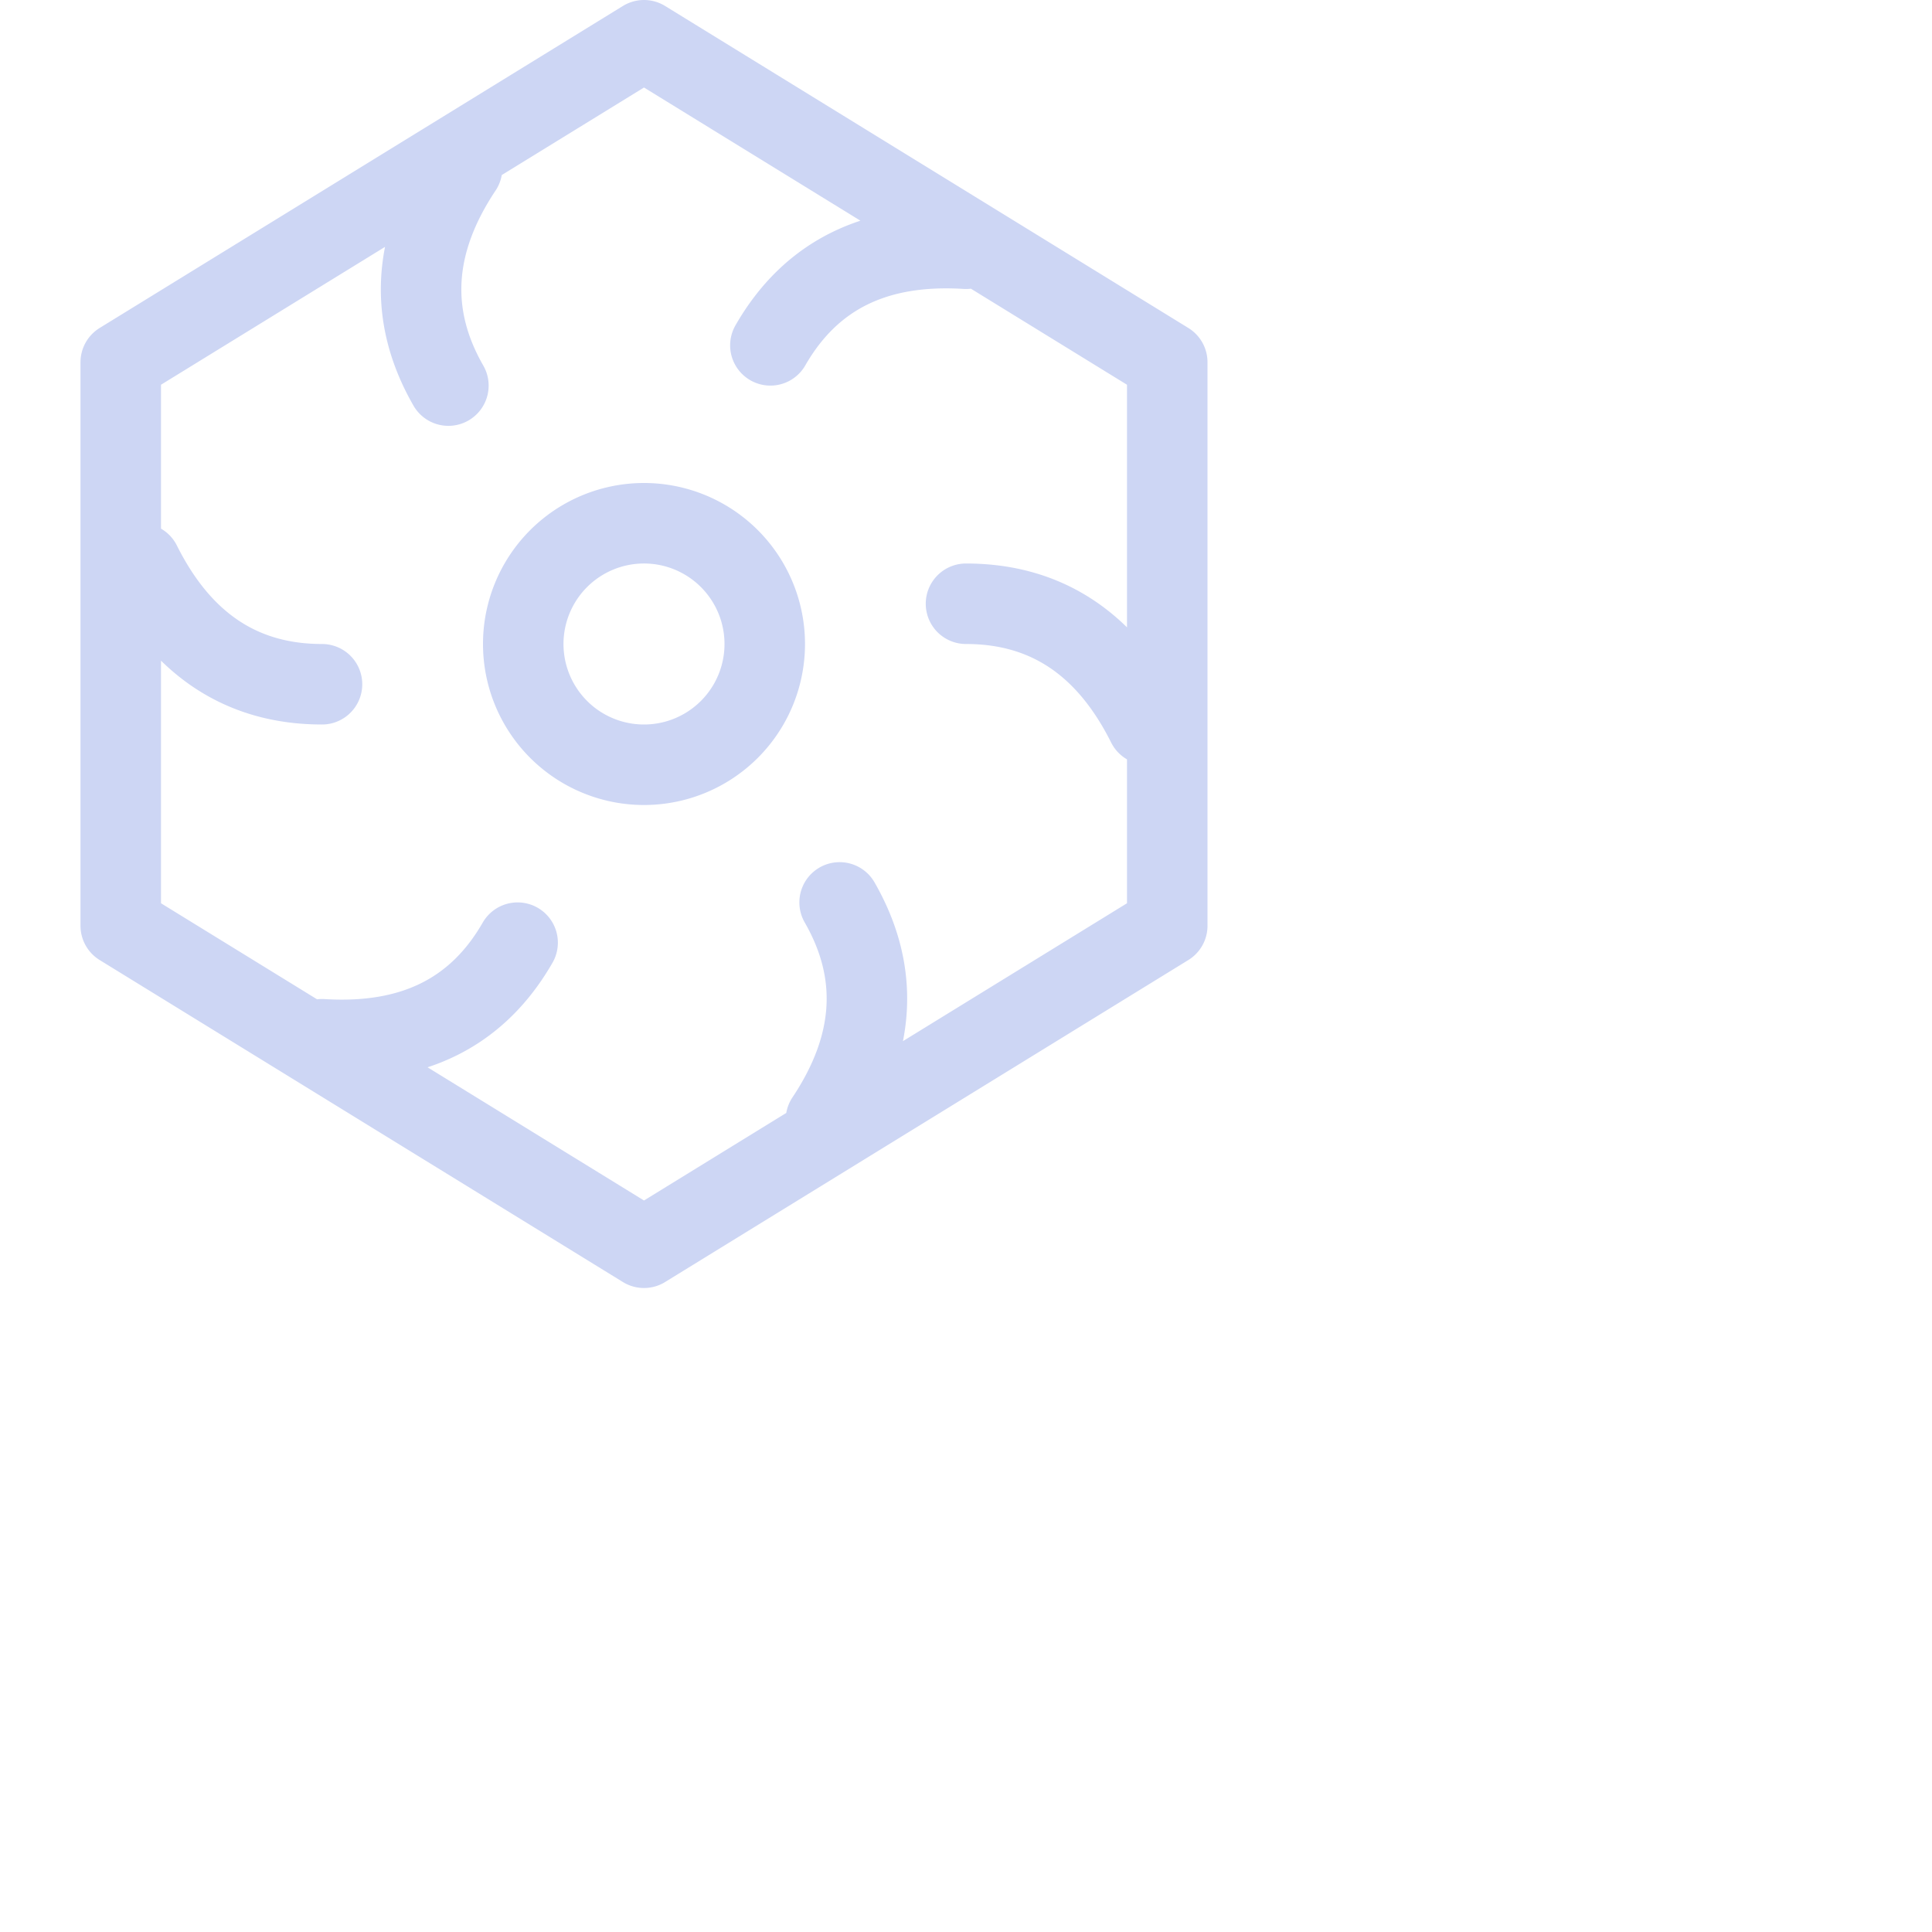 <?xml version='1.0' encoding='UTF-8'?>
<svg xmlns="http://www.w3.org/2000/svg" viewBox="0 0 24 24">
  <path fill="none" stroke="#cdd6f4" stroke-linecap="round" stroke-linejoin="round" d="M1.5 11.5v-7L8 .5l6.5 4v7l-6.5 4zm6.5-2a1.5 1.5 0 100-3 1.5 1.5 0 000 3M1.75 7Q2.5 8.5 4 8.5m0 4.41c1.13.07 1.93-.33 2.43-1.2m3.83 2.2c.62-.93.67-1.83.17-2.7M14.25 9Q13.5 7.5 12 7.5m0-4.41c-1.13-.07-1.93.33-2.43 1.2m-3.83-2.2c-.62.93-.67 1.83-.17 2.7"/>
</svg>
